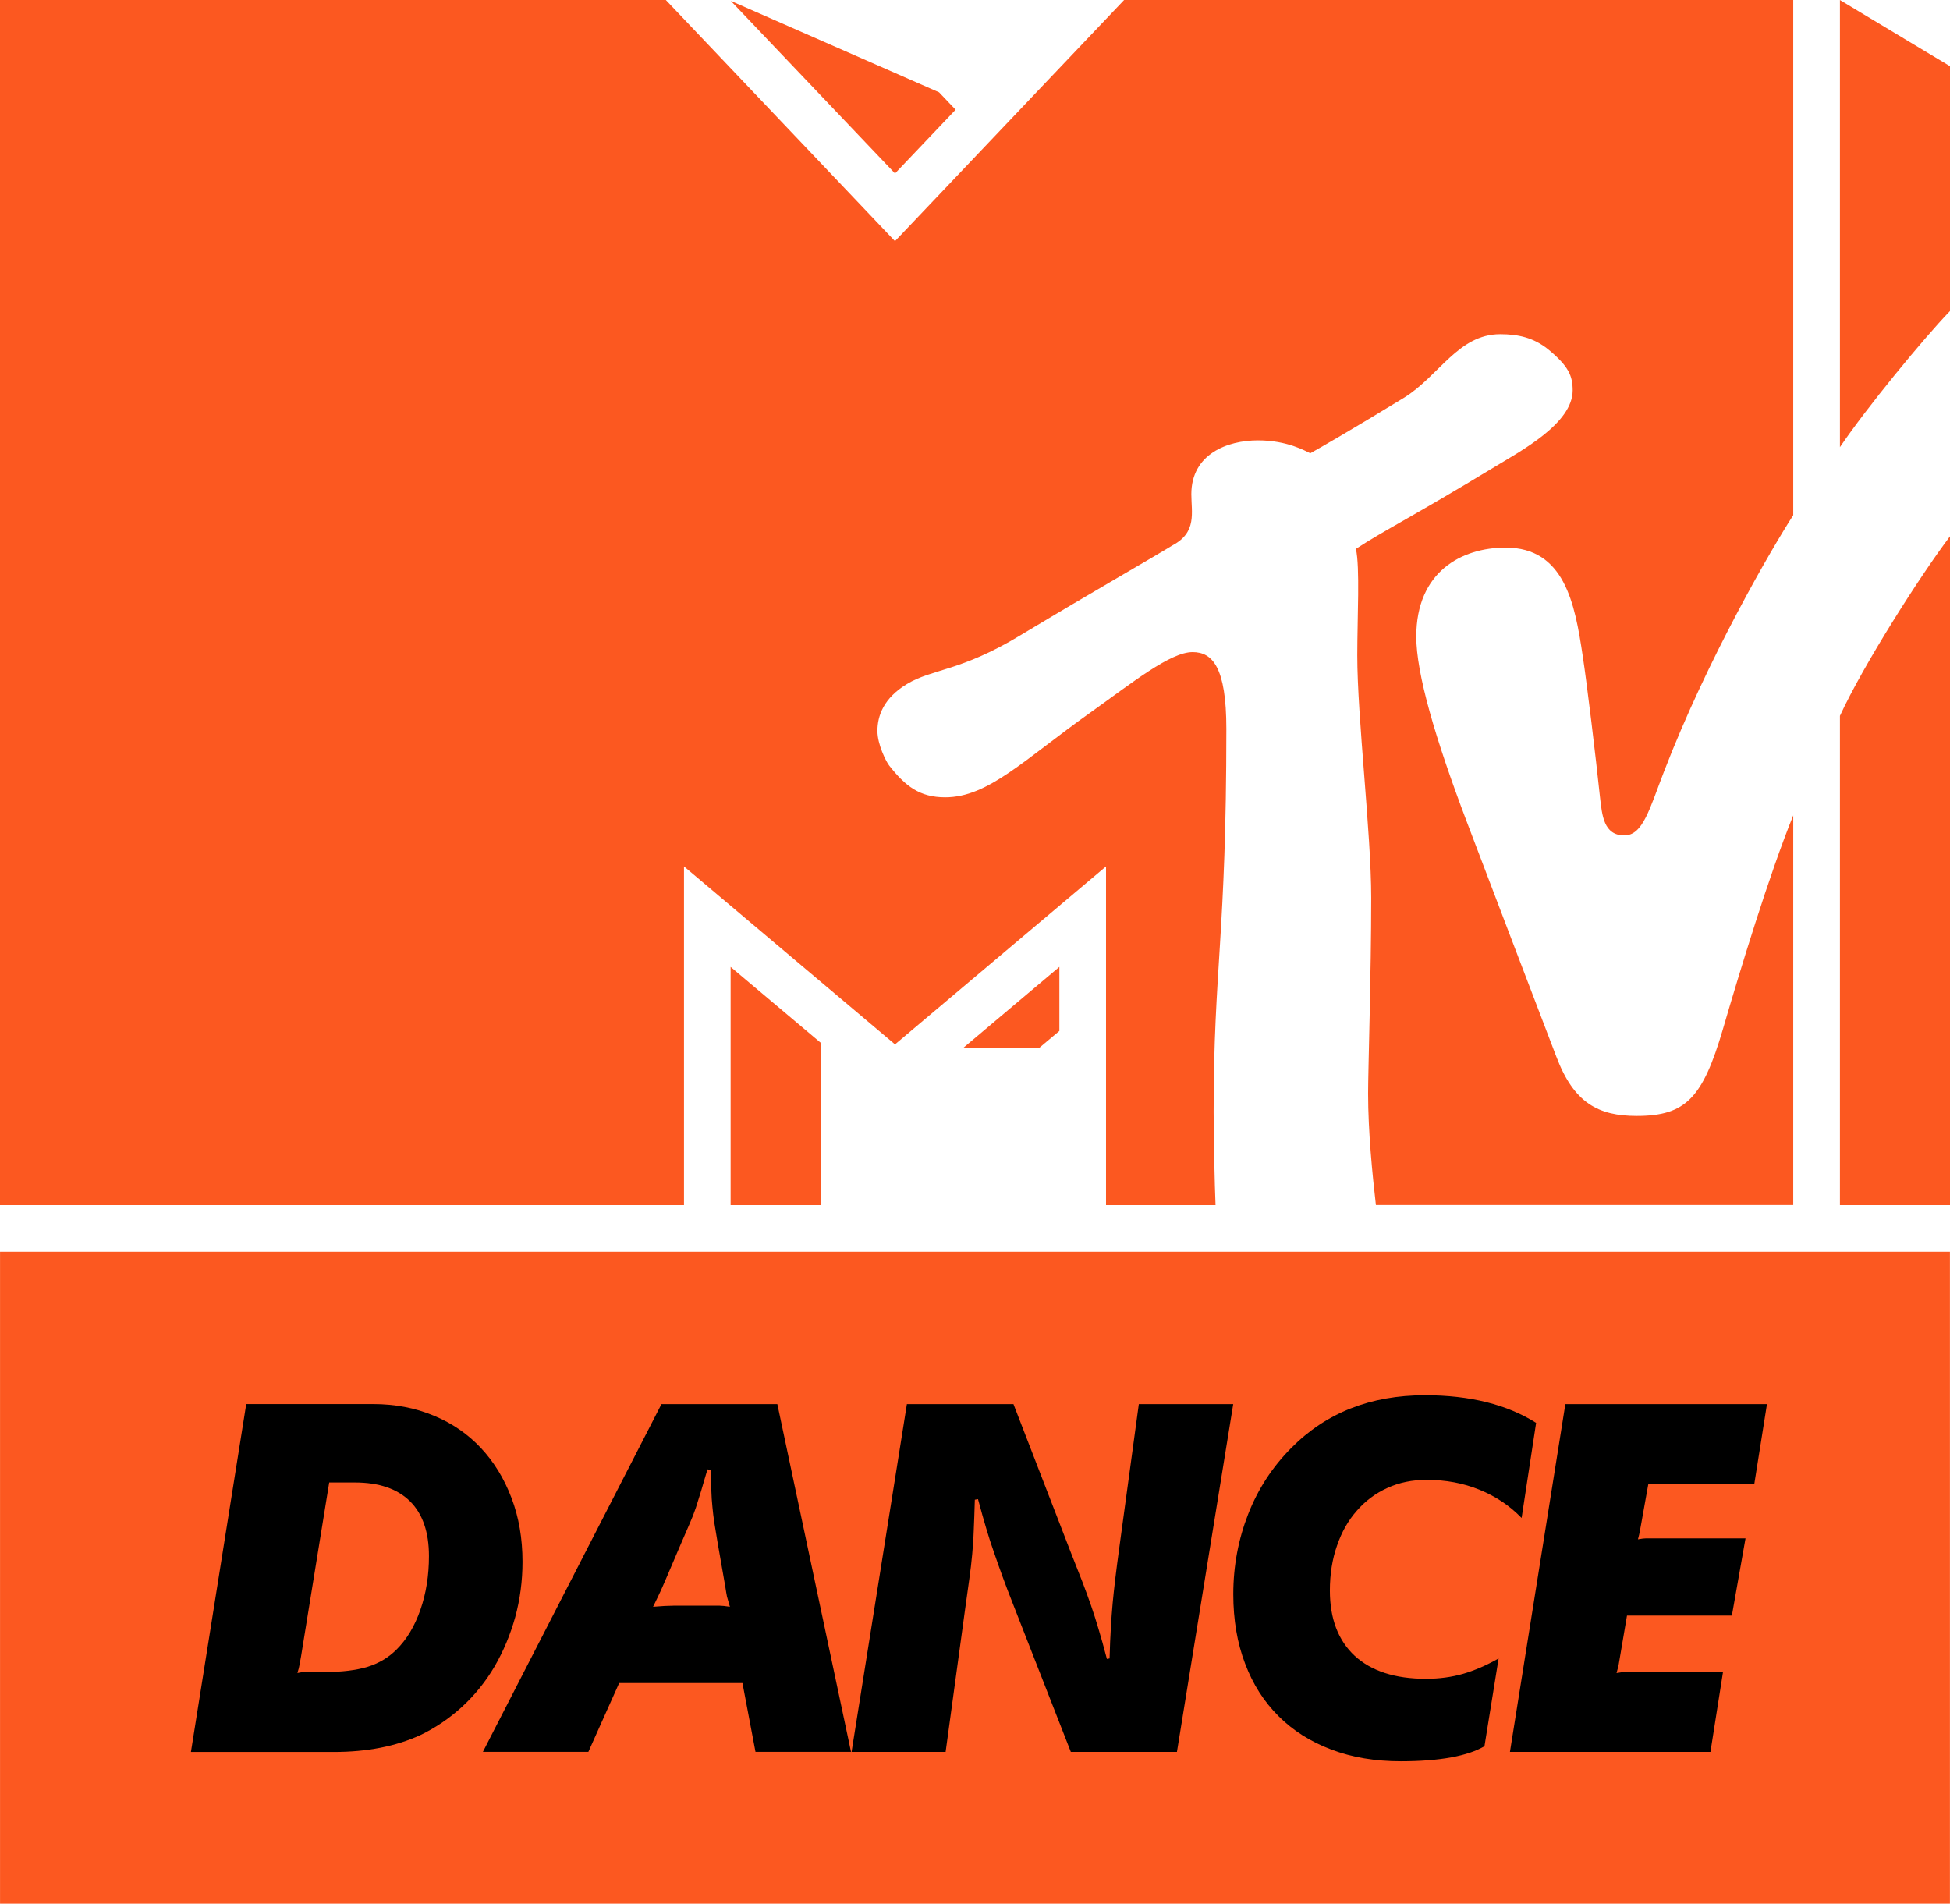<?xml version="1.0" encoding="UTF-8" standalone="no"?>
<svg
   xmlns:dc="http://purl.org/dc/elements/1.1/"
   xmlns:cc="http://creativecommons.org/ns#"
   xmlns:rdf="http://www.w3.org/1999/02/22-rdf-syntax-ns#"
   xmlns:svg="http://www.w3.org/2000/svg"
   xmlns="http://www.w3.org/2000/svg"
   xmlns:sodipodi="http://sodipodi.sourceforge.net/DTD/sodipodi-0.dtd"
   xmlns:inkscape="http://www.inkscape.org/namespaces/inkscape"
   height="594.976"
   width="609.461"
   version="1.1"
   id="svg2"
   inkscape:version="0.92.0 r15299"
   sodipodi:docname="MTV Dance.svg"
   viewBox="0 0 571.37 557.79">
  <defs
     id="defs28" />
  <sodipodi:namedview
     pagecolor="#ffffff"
     bordercolor="#666666"
     borderopacity="1"
     objecttolerance="10"
     gridtolerance="10"
     guidetolerance="10"
     inkscape:pageopacity="0"
     inkscape:pageshadow="2"
     inkscape:window-width="1920"
     inkscape:window-height="1017"
     id="namedview26"
     showgrid="false"
     fit-margin-top="0"
     fit-margin-left="0"
     fit-margin-right="0"
     fit-margin-bottom="0"
     inkscape:zoom="0.42309832"
     inkscape:cx="-84.071486"
     inkscape:cy="278.89501"
     inkscape:window-x="-8"
     inkscape:window-y="-8"
     inkscape:window-maximized="1"
     inkscape:current-layer="svg2" />
  <path
     style="fill:#fc5820;fill-opacity:1"
     inkscape:connector-curvature="0"
     id="path6"
     d="m 403.16,353.11 c -1.02,-8.83 -2.29,-21.53 -2.29,-32.71 0,-6.94 0.91,-34.84 0.91,-57.34 0,-18.98 -4.08,-52.7 -4.08,-71.02 0,-11.02 0.82,-25.97 -0.41,-31.22 8.78,-5.72 16.48,-9.34 40.67,-24.03 7.85,-4.75 22.85,-12.76 22.85,-22.4 0,-4.28 -1.17,-7.09 -7.24,-12.09 -4.29,-3.419 -8.83,-4.388 -13.98,-4.388 -12.35,0 -17.96,12.348 -28.27,18.668 -15.81,9.65 -24.18,14.44 -27.39,16.23 -1.33,-0.61 -6.69,-3.78 -15.31,-3.78 -9.03,0 -19.54,4.03 -19.54,15.77 0,5.35 1.69,11.17 -5.46,14.95 -4.03,2.55 -23.67,13.77 -44.59,26.37 -17.6,10.66 -25.81,9.8 -33.26,14.29 -6.84,4.13 -8.67,9.28 -8.67,13.77 0,3.98 2.55,8.98 3.42,10.1 4.74,6.07 8.97,9.34 16.42,9.34 12.66,0 23.11,-11.02 42.65,-24.9 12.15,-8.67 23.32,-17.65 29.85,-17.65 5.82,0 9.9,4.39 9.9,22.5 0,60.56 -3.73,70.15 -3.73,112.19 0,7.55 0.31,21.53 0.56,27.34 h -32.09 v -99.23 l -61.83,52.14 -61.83,-52.14 V 353.1 H 0 V 0 H 195.1 L 262.24,70.66 329.38,0 h 196.06 v 150.96 c -6.22,9.59 -25.15,42.04 -37.9,75.2 -4.19,10.81 -6.13,18.62 -11.59,18.62 -6.07,0 -6.53,-5.92 -7.14,-11.28 -1.22,-11.63 -3.82,-33.31 -5.05,-41.27 -2.29,-15.46 -5.36,-31.78 -22.6,-31.78 -12.81,0 -26.17,6.99 -26.17,26.07 0,10.81 5.46,29.64 14.84,54.38 3.68,9.75 23.32,61.22 26.18,68.67 5.15,13.68 12.39,17.4 23.56,17.4 14.39,0 19.34,-5.26 25.26,-25.41 5,-17.14 13.52,-45.15 20.61,-62.65 V 353.07 H 403.14 Z M 571.37,157.14 V 353.11 H 539.12 V 209.75 c 6.89,-14.95 23.52,-41.07 32.25,-52.6 M 539.12,131.03 V 0.01 l 32.25,19.386 v 71.732 c -7.96,8.265 -24.49,28.422 -32.25,39.892 M 280,32.149 262.25,50.822 214.14,0.262 l 61.02,26.784 4.85,5.102 z m 2.14,274.98 h 22.25 l 6.02,-5.05 v -18.77 z m -68.06,45.97 h 26.53 v -47.45 l -26.53,-22.34 z" />
  <path
     d="M 571.35,557.79 H 0.01 L 0.012,366.78 H 571.352 v 191.01 z"
     id="path12"
     style="fill:#fc5820;fill-opacity:1"
     inkscape:connector-curvature="0" />
  <path
     inkscape:connector-curvature="0"
     id="path16"
     d="m 88.214,485.32 c -0.202,1.13 -0.376,1.97 -0.463,2.52 -0.086,0.58 -0.289,1.36 -0.607,2.37 0.897,-0.2 1.591,-0.29 2.054,-0.29 h 2.084 3.821 c 5.097,0 9.287,-0.52 12.617,-1.53 3.33,-1.04 6.14,-2.72 8.48,-5.07 2.98,-2.95 5.3,-6.83 6.98,-11.63 1.67,-4.78 2.51,-10.04 2.51,-15.74 0,-7.04 -1.85,-12.39 -5.55,-16.07 -3.74,-3.67 -9.12,-5.5 -16.15,-5.5 H 96.463 Z M 72.152,411.4 h 37.188 c 6.43,0 12.33,1.13 17.74,3.39 5.42,2.23 10.02,5.41 13.84,9.49 3.82,4.08 6.8,8.95 8.94,14.59 2.17,5.67 3.24,11.92 3.24,18.75 0,5.62 -0.72,11.03 -2.14,16.24 -1.45,5.18 -3.47,10.01 -6.05,14.44 -2.6,4.43 -5.79,8.37 -9.49,11.78 -3.74,3.42 -7.82,6.2 -12.3,8.34 -7.15,3.27 -15.57,4.92 -25.268,4.92 H 55.944 Z"
     style="fill:#000000;fill-opacity:1" />
  <path
     inkscape:connector-curvature="0"
     id="path18"
     d="m 207.59,470.48 h 3.3 c 0.67,0 1.65,0.11 2.98,0.32 -0.4,-1.34 -0.69,-2.35 -0.86,-3.01 -0.12,-0.64 -0.32,-1.68 -0.53,-3.13 l -2.14,-12.24 c -0.4,-2.43 -0.75,-4.49 -1.01,-6.11 -0.23,-1.65 -0.46,-3.21 -0.58,-4.75 -0.17,-1.53 -0.26,-3.12 -0.32,-4.83 -0.06,-1.68 -0.11,-3.67 -0.23,-6.05 l -0.9,-0.14 c -0.75,2.46 -1.33,4.54 -1.85,6.28 -0.52,1.73 -1.04,3.36 -1.53,4.89 -0.52,1.53 -1.13,3.13 -1.85,4.75 -0.7,1.62 -1.57,3.61 -2.58,5.96 l -3.07,7.2 c -0.52,1.22 -0.95,2.23 -1.3,3.04 -0.35,0.84 -0.72,1.65 -1.07,2.46 -0.38,0.81 -0.72,1.65 -1.16,2.52 -0.4,0.87 -0.9,1.91 -1.53,3.16 2.54,-0.21 4.54,-0.32 5.99,-0.32 h 5.18 z m -13.77,-59.07 h 33.95 l 21.59,101.9 h -27.99 l -3.82,-20.17 h -36.12 l -9.03,20.17 h -30.91 z"
     style="fill:#000000;fill-opacity:1" />
  <path
     inkscape:connector-curvature="0"
     id="path20"
     d="m 265.73,411.42 h 31.23 l 16.81,43.47 c 1.34,3.35 2.46,6.25 3.39,8.62 0.93,2.4 1.74,4.69 2.52,6.89 0.75,2.2 1.5,4.49 2.2,6.89 0.72,2.4 1.56,5.32 2.46,8.8 l 0.78,-0.15 c 0.09,-3.59 0.23,-6.6 0.38,-9.03 0.14,-2.46 0.31,-4.83 0.52,-7.12 0.23,-2.28 0.46,-4.72 0.78,-7.26 0.32,-2.55 0.69,-5.68 1.21,-9.35 l 5.68,-41.76 h 27.66 l -16.49,101.9 h -31.09 l -16.81,-42.98 c -1.33,-3.38 -2.43,-6.25 -3.3,-8.65 -0.87,-2.4 -1.68,-4.69 -2.43,-6.89 -0.78,-2.2 -1.53,-4.49 -2.23,-6.89 -0.72,-2.4 -1.53,-5.27 -2.43,-8.65 l -0.93,0.17 c -0.11,3.56 -0.2,6.57 -0.32,9 -0.08,2.46 -0.26,4.81 -0.46,7.06 -0.2,2.23 -0.49,4.63 -0.84,7.18 -0.34,2.55 -0.81,5.67 -1.3,9.35 l -5.64,41.3 h -27.56 z"
     style="fill:#000000;fill-opacity:1" />
  <path
     inkscape:connector-curvature="0"
     id="path22"
     d="m 434.97,511.64 c -2.35,1.42 -5.62,2.52 -9.78,3.3 -4.2,0.75 -9.09,1.13 -14.71,1.13 -7.52,0 -14.32,-1.13 -20.4,-3.45 -6.08,-2.28 -11.23,-5.55 -15.46,-9.78 -4.25,-4.23 -7.52,-9.35 -9.78,-15.37 -2.31,-6.02 -3.47,-12.82 -3.47,-20.34 0,-8.28 1.48,-16.1 4.37,-23.5 2.89,-7.38 7.12,-13.84 12.62,-19.37 10.19,-10.3 23.24,-15.45 39.19,-15.45 13.13,0 24.02,2.72 32.55,8.1 l -4.25,27.87 c -3.47,-3.59 -7.58,-6.34 -12.33,-8.27 -4.75,-1.94 -9.9,-2.9 -15.51,-2.9 -4.2,0 -8.02,0.78 -11.49,2.37 -3.47,1.57 -6.46,3.8 -8.94,6.66 -2.52,2.84 -4.46,6.25 -5.82,10.25 -1.39,3.96 -2.09,8.36 -2.09,13.14 0,8.27 2.44,14.64 7.27,19.13 4.86,4.48 11.84,6.74 20.89,6.74 3.88,0 7.5,-0.49 10.86,-1.45 3.38,-0.98 6.86,-2.49 10.42,-4.51 z"
     style="fill:#000000;fill-opacity:1" />
  <path
     inkscape:connector-curvature="0"
     id="path24"
     d="m 458.67,411.42 h 59.07 l -3.71,23.41 h -31.05 l -2,11.17 c -0.2,1.13 -0.34,1.97 -0.46,2.52 -0.09,0.58 -0.29,1.42 -0.58,2.52 1.1,-0.21 1.91,-0.29 2.43,-0.29 h 2.61 26.48 l -4,22.63 h -30.73 l -2.03,11.95 c -0.2,1.1 -0.32,1.97 -0.43,2.52 -0.12,0.55 -0.32,1.36 -0.61,2.37 1.13,-0.2 1.94,-0.31 2.52,-0.31 h 2.52 26.16 l -3.68,23.41 h -58.75 z"
     style="fill:#000000;fill-opacity:1" />
</svg>
